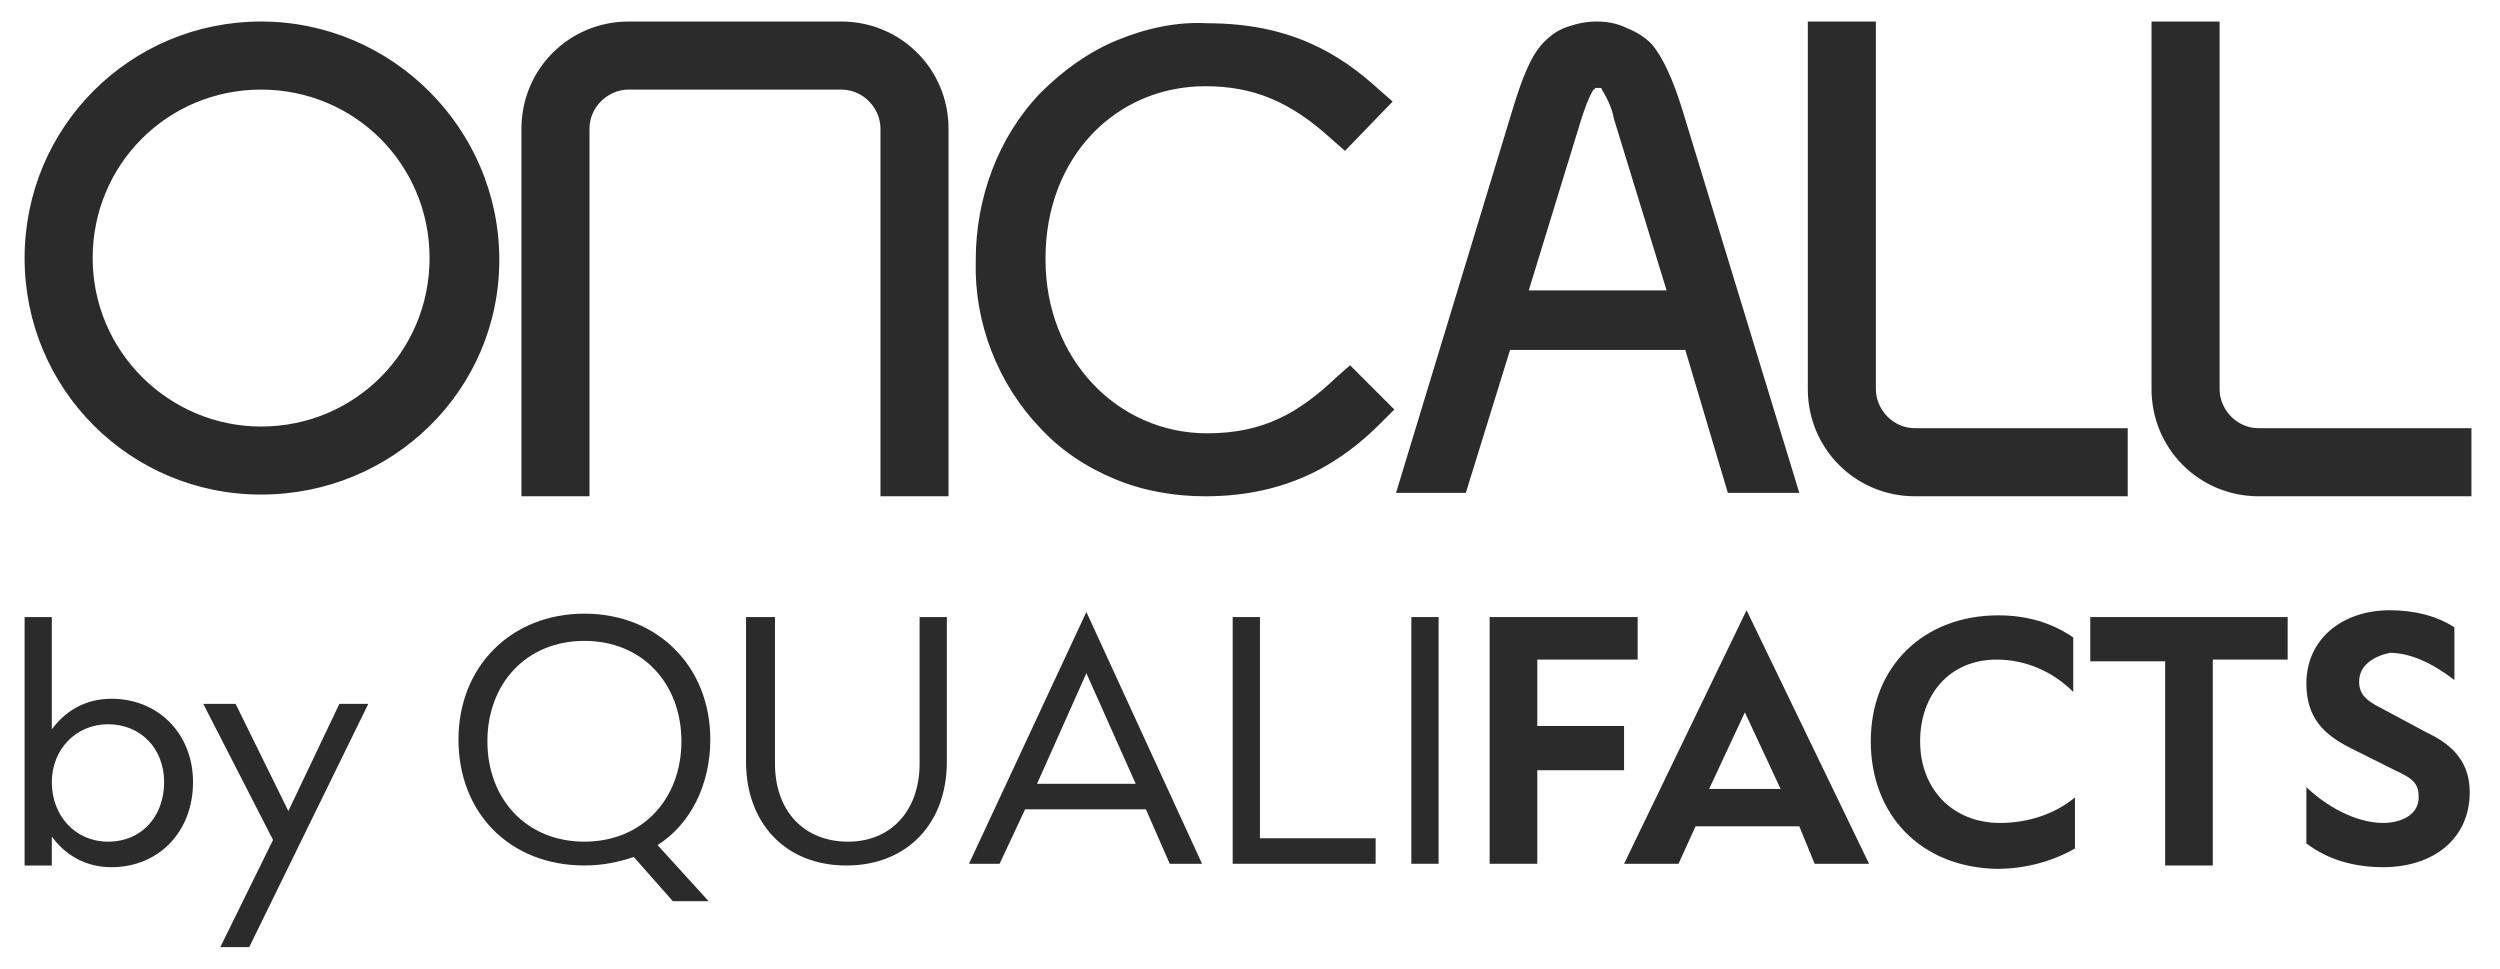 <svg width="80" height="31" viewBox="0 0 80 31" fill="none" xmlns="http://www.w3.org/2000/svg">
<g clip-path="url(#clip0_3705_3007)">
<path d="M3.564 27.75C2.747 27.75 2.094 27.369 1.658 26.77V27.696H0.787V19.746H1.658V23.34C2.094 22.741 2.747 22.36 3.564 22.36C5.088 22.36 6.177 23.503 6.177 25.028C6.177 26.607 5.088 27.75 3.564 27.75ZM5.252 25.028C5.252 23.939 4.489 23.176 3.455 23.176C2.42 23.176 1.658 23.993 1.658 25.028C1.658 26.117 2.42 26.933 3.455 26.933C4.544 26.933 5.252 26.117 5.252 25.028Z" fill="#2B2B2B"/>
<path d="M7.974 30.309H7.049L8.737 26.878L6.504 22.523H7.539L9.227 25.953L10.86 22.523H11.786L7.974 30.309Z" fill="#2B2B2B"/>
<path d="M21.042 27.042L22.676 28.839H21.532L20.28 27.423C19.79 27.586 19.3 27.695 18.701 27.695C16.305 27.695 14.671 26.007 14.671 23.666C14.671 21.325 16.36 19.637 18.701 19.637C21.042 19.637 22.73 21.325 22.73 23.666C22.73 25.136 22.077 26.389 21.042 27.042ZM18.701 26.933C20.552 26.933 21.805 25.572 21.805 23.721C21.805 21.869 20.552 20.508 18.701 20.508C16.849 20.508 15.597 21.869 15.597 23.721C15.597 25.572 16.849 26.933 18.701 26.933Z" fill="#2B2B2B"/>
<path d="M23.928 19.746H24.799V24.429C24.799 25.953 25.725 26.933 27.14 26.933C28.502 26.933 29.427 25.953 29.427 24.429V19.746H30.299V24.374C30.299 26.389 28.992 27.696 27.086 27.696C25.126 27.696 23.873 26.334 23.873 24.374V19.746H23.928Z" fill="#2B2B2B"/>
<path d="M36.669 25.899H32.803L31.987 27.642H31.007L34.764 19.583L38.466 27.642H37.432L36.669 25.899ZM36.343 25.082L34.764 21.543L33.185 25.082H36.343Z" fill="#2B2B2B"/>
<path d="M44.075 27.641H39.446V19.746H40.318V26.825H44.02V27.641H44.075Z" fill="#2B2B2B"/>
<path d="M45.163 19.746H46.035V27.641H45.163V19.746Z" fill="#2B2B2B"/>
<path d="M47.668 19.746H52.405V21.107H49.193V23.231H51.97V24.647H49.193V27.641H47.668V19.746Z" fill="#2B2B2B"/>
<path d="M57.578 26.443H54.257L53.712 27.641H51.97L55.89 19.528L59.81 27.641H58.068L57.578 26.443ZM56.979 25.246L55.836 22.795L54.692 25.246H56.979Z" fill="#2B2B2B"/>
<path d="M59.865 23.721C59.865 21.325 61.553 19.691 63.949 19.691C64.82 19.691 65.637 19.909 66.344 20.399V22.142C65.691 21.488 64.82 21.107 63.894 21.107C62.37 21.107 61.444 22.25 61.444 23.721C61.444 25.245 62.478 26.334 64.003 26.334C64.874 26.334 65.746 26.062 66.399 25.517V27.151C65.637 27.587 64.765 27.804 63.894 27.804C61.444 27.75 59.865 26.062 59.865 23.721Z" fill="#2B2B2B"/>
<path d="M70.809 21.162V27.696H69.285V21.162H66.889V19.746H73.205V21.107H70.809V21.162Z" fill="#2B2B2B"/>
<path d="M75.492 21.815C75.492 22.196 75.71 22.414 76.145 22.632L77.67 23.449C78.596 23.884 79.031 24.483 79.031 25.355C79.031 26.825 77.888 27.75 76.254 27.75C75.383 27.75 74.512 27.532 73.804 26.988V25.191C74.675 26.008 75.601 26.334 76.254 26.334C76.853 26.334 77.398 26.062 77.398 25.518C77.398 25.082 77.234 24.919 76.635 24.647L75.22 23.939C74.349 23.503 73.804 22.959 73.804 21.87C73.804 20.454 74.947 19.528 76.472 19.528C77.234 19.528 77.942 19.692 78.541 20.073V21.761C77.833 21.216 77.125 20.89 76.472 20.89C75.982 20.998 75.492 21.271 75.492 21.815Z" fill="#2B2B2B"/>
<path d="M53.821 3.466C53.549 2.595 53.222 1.833 52.841 1.397C52.623 1.179 52.351 1.016 52.079 0.907C51.752 0.744 51.425 0.689 51.099 0.689C50.772 0.689 50.499 0.744 50.173 0.853C49.846 0.962 49.628 1.125 49.41 1.343C48.975 1.778 48.703 2.541 48.43 3.412L44.673 15.772H46.906L48.322 11.198H53.93L55.291 15.772H57.578L53.821 3.466ZM48.92 9.293L50.608 3.793C50.717 3.466 50.826 3.14 50.99 2.867C50.99 2.867 51.044 2.867 51.044 2.813H51.099H51.153H51.207C51.207 2.813 51.262 2.813 51.262 2.867C51.425 3.14 51.589 3.466 51.643 3.793L53.331 9.293H48.92ZM44.619 13.104L44.183 13.54C42.986 14.738 41.297 15.881 38.575 15.881C37.595 15.881 36.615 15.718 35.689 15.336C34.764 14.955 33.947 14.411 33.293 13.703C31.932 12.287 31.17 10.327 31.224 8.367V8.312C31.224 6.352 31.932 4.392 33.293 2.976C34.001 2.268 34.818 1.67 35.744 1.288C36.669 0.907 37.649 0.689 38.63 0.744C41.297 0.744 42.877 1.724 44.129 2.867L44.565 3.249L43.04 4.828L42.604 4.446C41.297 3.249 40.1 2.759 38.575 2.759C35.689 2.759 33.457 5.045 33.457 8.258V8.312C33.457 11.47 35.744 13.866 38.63 13.866C40.426 13.866 41.57 13.213 42.768 12.069L43.203 11.688L44.619 13.104ZM8.355 0.689C4.163 0.689 0.787 4.065 0.787 8.258C0.787 12.451 4.163 15.826 8.355 15.826C12.548 15.826 15.978 12.505 15.978 8.312C15.978 4.12 12.548 0.689 8.355 0.689ZM8.355 13.649C5.415 13.649 2.965 11.253 2.965 8.258C2.965 5.263 5.361 2.867 8.355 2.867C11.35 2.867 13.746 5.263 13.746 8.258C13.746 11.253 11.35 13.649 8.355 13.649ZM30.353 15.881H28.175V4.12C28.175 3.466 27.631 2.867 26.923 2.867H20.116C19.463 2.867 18.864 3.412 18.864 4.12V15.881H16.686V4.12C16.686 2.214 18.211 0.689 20.116 0.689H26.923C28.828 0.689 30.353 2.214 30.353 4.12V15.881ZM68.087 15.881H61.281C59.375 15.881 57.85 14.356 57.85 12.451V0.689H60.028V12.451C60.028 13.104 60.573 13.703 61.281 13.703H68.087V15.881ZM79.086 15.881H72.279C70.374 15.881 68.849 14.356 68.849 12.451V0.689H71.027V12.451C71.027 13.104 71.572 13.703 72.279 13.703H79.086V15.881Z" fill="#2B2B2B"/>
</g>
<defs>
<clipPath id="clip0_3705_3007">
<rect width="78.299" height="29.621" fill="white" transform="translate(0.787 0.689)"/>
</clipPath>
</defs>
</svg>
